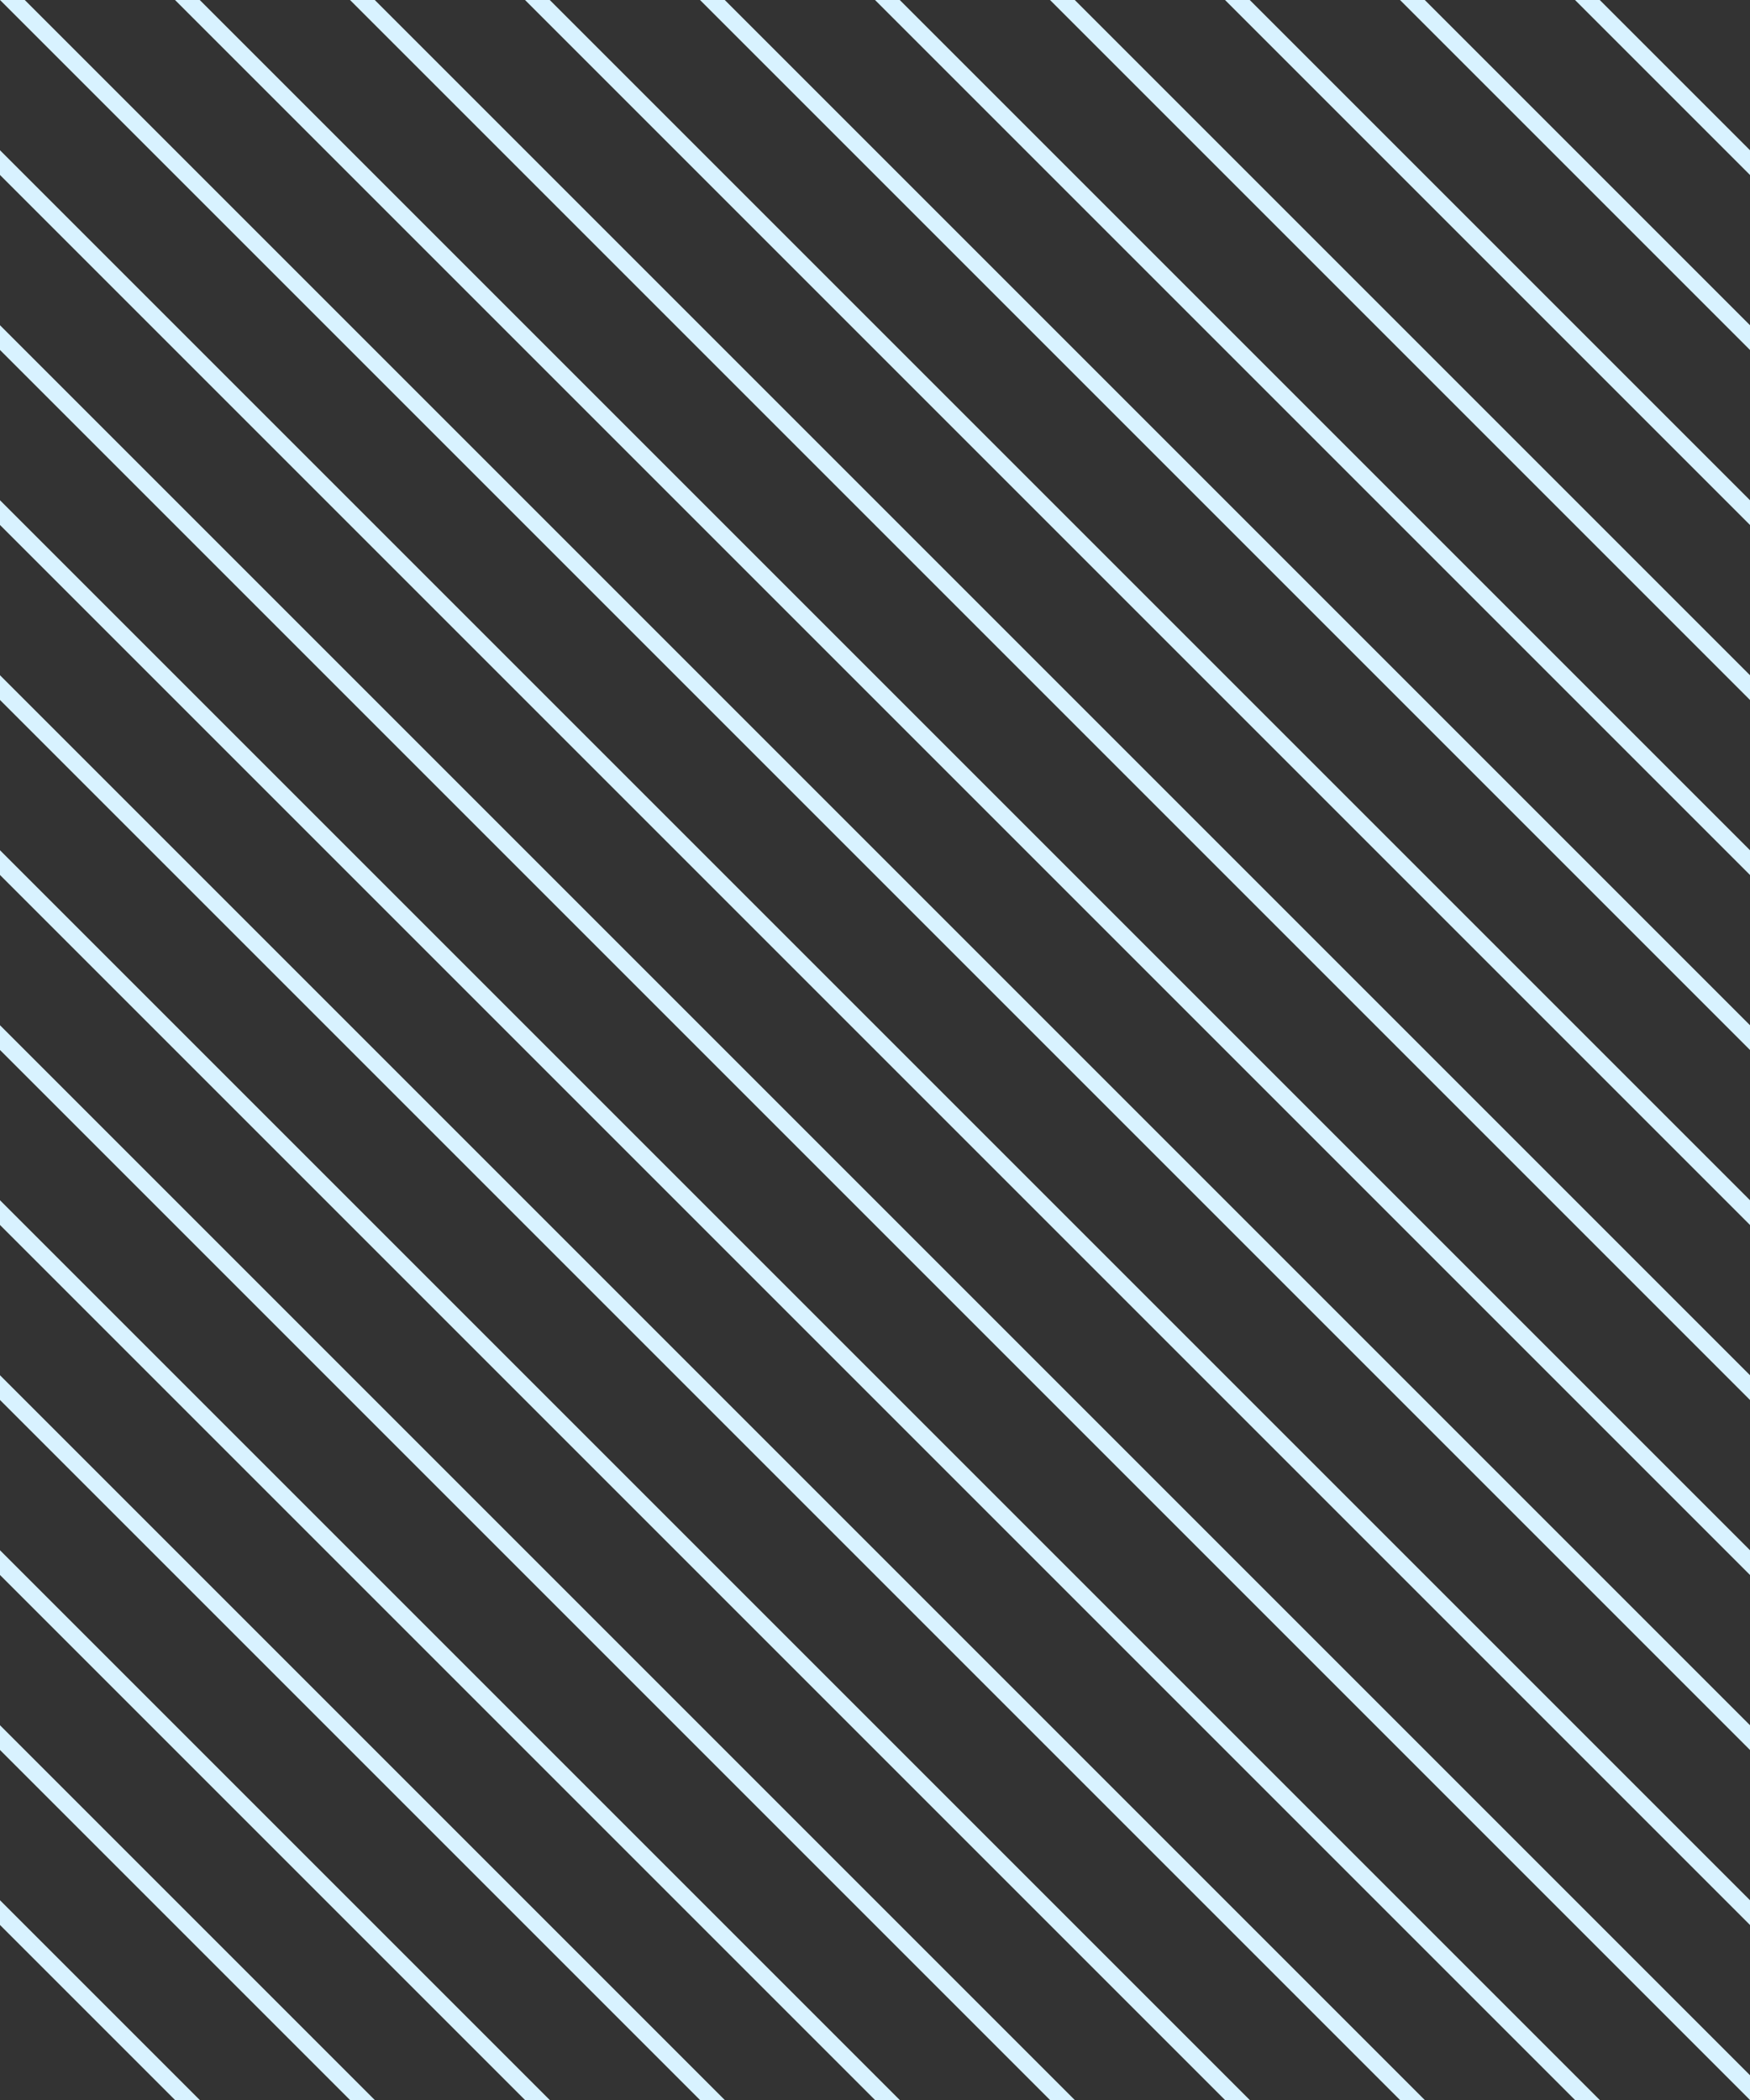 <svg width="100" height="120" viewBox="0 0 100 120" fill="none" xmlns="http://www.w3.org/2000/svg">
<rect x="0" y="0" width="100" height="120" fill="#333333" stroke="none"/>
<line x1="-141.646" y1="-32.354" x2="27.354" y2="136.646" stroke="#d8f2ff"/>
<line x1="-131.646" y1="-32.354" x2="37.353" y2="136.646" stroke="#d8f2ff"/>
<line x1="-121.646" y1="-32.354" x2="47.353" y2="136.646" stroke="#d8f2ff"/>
<line x1="-111.646" y1="-32.354" x2="57.353" y2="136.646" stroke="#d8f2ff"/>
<line x1="-101.646" y1="-32.354" x2="67.353" y2="136.646" stroke="#d8f2ff"/>
<line x1="-91.646" y1="-32.354" x2="77.353" y2="136.646" stroke="#d8f2ff"/>
<line x1="-81.646" y1="-32.354" x2="87.353" y2="136.646" stroke="#d8f2ff"/>
<line x1="-71.646" y1="-32.354" x2="97.353" y2="136.646" stroke="#d8f2ff"/>
<line x1="-61.646" y1="-32.354" x2="107.354" y2="136.646" stroke="#d8f2ff"/>
<line x1="-51.646" y1="-32.354" x2="117.354" y2="136.646" stroke="#d8f2ff"/>
<line x1="-41.646" y1="-32.354" x2="127.354" y2="136.646" stroke="#d8f2ff"/>
<line x1="-31.646" y1="-32.354" x2="137.354" y2="136.646" stroke="#d8f2ff"/>
<line x1="-21.646" y1="-32.354" x2="147.354" y2="136.646" stroke="#d8f2ff"/>
<line x1="-11.646" y1="-32.354" x2="157.354" y2="136.646" stroke="#d8f2ff"/>
<line x1="-1.646" y1="-32.354" x2="167.354" y2="136.646" stroke="#d8f2ff"/>
<line x1="8.354" y1="-32.354" x2="177.354" y2="136.646" stroke="#d8f2ff"/>
<line x1="18.354" y1="-32.354" x2="187.354" y2="136.646" stroke="#d8f2ff"/>
<line x1="28.354" y1="-32.354" x2="197.354" y2="136.646" stroke="#d8f2ff"/>
<line x1="38.354" y1="-32.354" x2="207.354" y2="136.646" stroke="#d8f2ff"/>
<line x1="48.354" y1="-32.354" x2="217.354" y2="136.646" stroke="#d8f2ff"/>
<line x1="58.354" y1="-32.354" x2="227.354" y2="136.646" stroke="#d8f2ff"/>
<line x1="68.354" y1="-32.354" x2="237.354" y2="136.646" stroke="#d8f2ff"/>
<line x1="78.354" y1="-32.354" x2="247.354" y2="136.646" stroke="#d8f2ff"/>
<line x1="88.354" y1="-32.354" x2="257.354" y2="136.646" stroke="#d8f2ff"/>
<line x1="98.354" y1="-32.354" x2="267.354" y2="136.646" stroke="#d8f2ff"/>
</svg>
